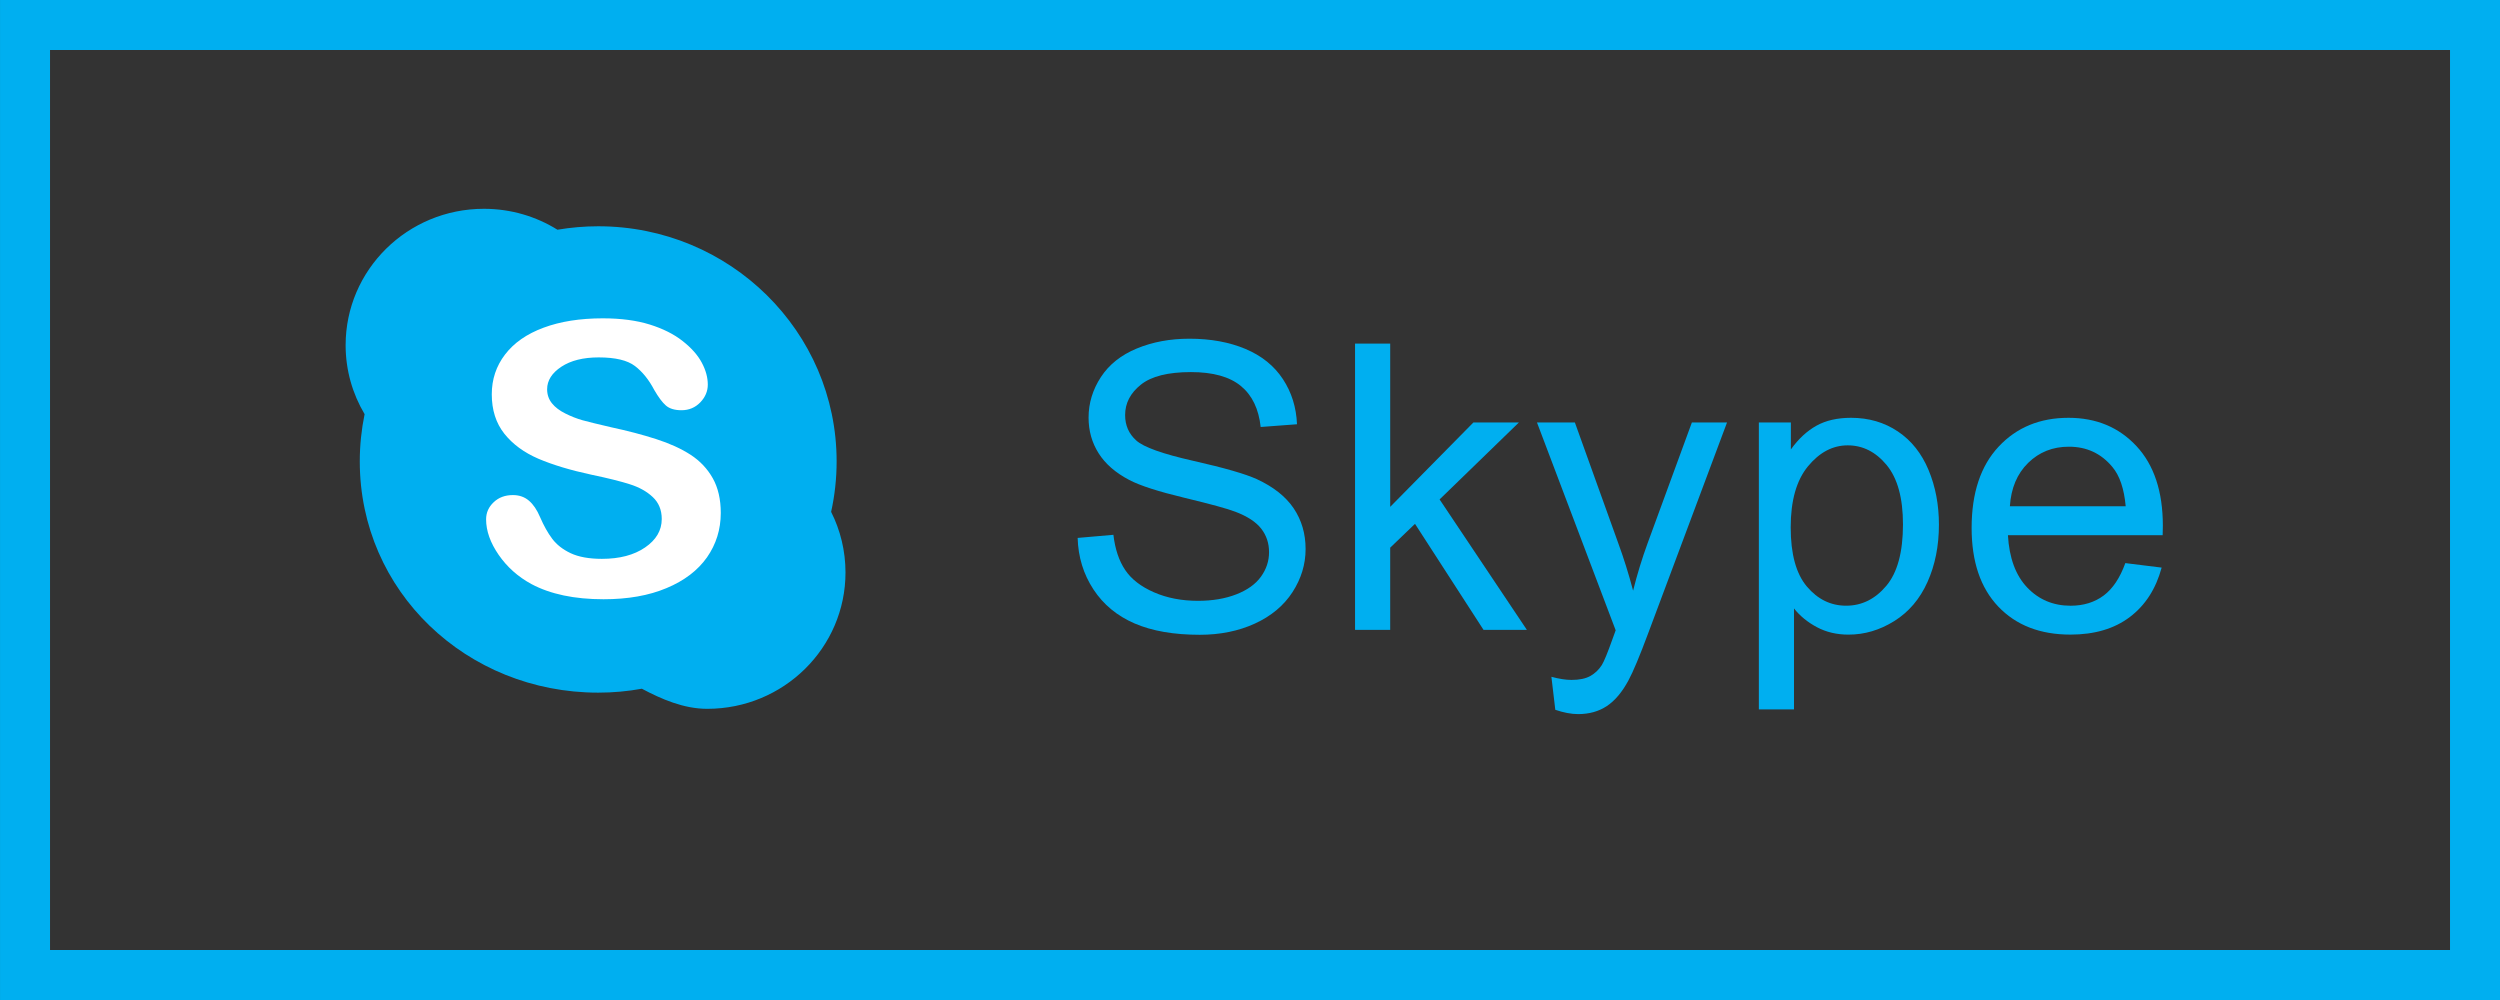 <?xml version="1.0" encoding="utf-8"?>
<!-- Generator: Adobe Illustrator 16.0.0, SVG Export Plug-In . SVG Version: 6.00 Build 0)  -->
<!DOCTYPE svg PUBLIC "-//W3C//DTD SVG 1.1//EN" "http://www.w3.org/Graphics/SVG/1.1/DTD/svg11.dtd">
<svg version="1.1" id="Layer_1" xmlns="http://www.w3.org/2000/svg" xmlns:xlink="http://www.w3.org/1999/xlink" x="0px" y="0px"
	 width="100px" height="40px" viewBox="-3.997 0 100 40" enable-background="new -3.997 0 100 40" xml:space="preserve">
<rect x="-3.997" y="0" width="100" height="40" fill="#333333" stroke="none"/>
<path class="path" fill="#00AFF0" d="M29.248,20.475c0.144-0.653,0.22-1.326,0.22-2.019c0-5.194-4.27-9.405-9.537-9.405
	c-0.555,0-1.101,0.049-1.63,0.138c-0.852-0.53-1.86-0.837-2.942-0.837c-3.056,0-5.531,2.443-5.531,5.456
	c0,1.005,0.278,1.949,0.759,2.759c-0.126,0.61-0.193,1.243-0.193,1.89c0,5.195,4.27,9.249,9.537,9.249
	c0.597,0,1.18-0.054,1.746-0.157c0.779,0.413,1.669,0.804,2.615,0.804c3.056,0,5.531-2.441,5.531-5.455
	C29.822,22.027,29.616,21.204,29.248,20.475L29.248,20.475z M29.248,20.475"/>
<path fill="#FFFFFF" d="M24.282,22.295c-0.369,0.522-0.908,0.934-1.617,1.229c-0.708,0.299-1.549,0.446-2.521,0.446
	c-1.166,0-2.126-0.203-2.885-0.608c-0.536-0.291-0.973-0.681-1.309-1.167c-0.335-0.486-0.503-0.96-0.503-1.421
	c0-0.266,0.101-0.495,0.302-0.684c0.202-0.192,0.458-0.287,0.769-0.287c0.252,0,0.467,0.074,0.641,0.223
	c0.175,0.148,0.324,0.368,0.447,0.659c0.15,0.347,0.313,0.637,0.487,0.868c0.174,0.232,0.42,0.425,0.736,0.575
	c0.317,0.149,0.735,0.226,1.25,0.226c0.708,0,1.284-0.151,1.728-0.456c0.443-0.303,0.666-0.683,0.666-1.138
	c0-0.36-0.121-0.654-0.359-0.877c-0.239-0.226-0.549-0.397-0.926-0.515c-0.379-0.12-0.885-0.246-1.52-0.378
	c-0.848-0.182-1.559-0.397-2.13-0.641c-0.571-0.246-1.026-0.579-1.361-1c-0.336-0.424-0.503-0.949-0.503-1.576
	c0-0.598,0.176-1.129,0.531-1.593c0.355-0.465,0.866-0.822,1.539-1.072c0.671-0.25,1.461-0.375,2.368-0.375
	c0.725,0,1.353,0.084,1.881,0.248c0.53,0.166,0.968,0.386,1.315,0.66c0.35,0.275,0.605,0.562,0.766,0.864
	c0.161,0.299,0.241,0.595,0.241,0.88c0,0.262-0.1,0.5-0.3,0.709c-0.202,0.209-0.453,0.315-0.753,0.315
	c-0.274,0-0.482-0.064-0.625-0.19c-0.143-0.125-0.297-0.332-0.463-0.619c-0.215-0.41-0.472-0.729-0.773-0.959
	c-0.301-0.23-0.784-0.345-1.45-0.345c-0.617,0-1.116,0.124-1.495,0.374c-0.377,0.249-0.568,0.55-0.568,0.9
	c0,0.216,0.066,0.405,0.194,0.563c0.128,0.159,0.306,0.293,0.533,0.406c0.225,0.114,0.453,0.203,0.683,0.269
	c0.231,0.064,0.613,0.157,1.145,0.281c0.666,0.143,1.269,0.301,1.808,0.475c0.539,0.173,1,0.383,1.378,0.628
	c0.378,0.247,0.674,0.562,0.886,0.94c0.212,0.378,0.319,0.84,0.319,1.389C24.833,21.181,24.648,21.771,24.282,22.295L24.282,22.295z
	 M24.282,22.295"/>
<g>
	<path class="path" fill="#00AFF0" d="M39.109,21.517l1.43-0.125c0.067,0.573,0.225,1.043,0.473,1.41c0.247,0.367,0.631,0.664,1.152,0.891
		c0.521,0.227,1.106,0.34,1.758,0.34c0.578,0,1.088-0.086,1.531-0.258c0.442-0.172,0.771-0.407,0.988-0.707
		c0.216-0.3,0.324-0.626,0.324-0.98c0-0.359-0.104-0.673-0.313-0.941c-0.209-0.269-0.553-0.493-1.031-0.676
		c-0.308-0.12-0.987-0.306-2.039-0.559c-1.053-0.253-1.789-0.491-2.211-0.715c-0.547-0.286-0.955-0.642-1.223-1.066
		c-0.269-0.425-0.402-0.899-0.402-1.426c0-0.578,0.164-1.118,0.492-1.621c0.328-0.502,0.807-0.884,1.438-1.145
		c0.63-0.26,1.33-0.391,2.102-0.391c0.849,0,1.598,0.137,2.246,0.41s1.146,0.676,1.496,1.207c0.349,0.531,0.536,1.133,0.563,1.805
		l-1.453,0.109c-0.078-0.724-0.343-1.271-0.793-1.641c-0.451-0.37-1.116-0.555-1.996-0.555c-0.917,0-1.585,0.168-2.004,0.504
		c-0.42,0.336-0.629,0.741-0.629,1.215c0,0.411,0.148,0.75,0.445,1.016c0.291,0.266,1.053,0.538,2.285,0.816
		c1.231,0.278,2.076,0.522,2.535,0.73c0.666,0.308,1.158,0.696,1.477,1.168c0.317,0.472,0.477,1.015,0.477,1.629
		c0,0.609-0.175,1.184-0.523,1.723c-0.35,0.539-0.851,0.958-1.504,1.258c-0.654,0.3-1.39,0.449-2.207,0.449
		c-1.037,0-1.905-0.151-2.605-0.453c-0.701-0.302-1.25-0.757-1.648-1.363S39.13,22.282,39.109,21.517z"/>
	<path class="path" fill="#00AFF0" d="M50.205,25.196V13.743h1.406v6.531l3.328-3.375h1.82l-3.172,3.078l3.492,5.219h-1.734l-2.742-4.242
		l-0.992,0.953v3.289H50.205z"/>
	<path class="path" fill="#00AFF0" d="M58.215,28.392l-0.156-1.32c0.308,0.083,0.575,0.125,0.805,0.125c0.313,0,0.563-0.052,0.75-0.156
		s0.341-0.25,0.461-0.438c0.089-0.141,0.231-0.489,0.43-1.047c0.026-0.078,0.067-0.192,0.125-0.344l-3.148-8.313h1.516l1.727,4.805
		c0.224,0.609,0.425,1.25,0.602,1.922c0.161-0.646,0.354-1.276,0.578-1.891l1.773-4.836h1.406l-3.156,8.438
		c-0.339,0.911-0.602,1.539-0.789,1.883c-0.25,0.464-0.536,0.804-0.859,1.02s-0.708,0.324-1.156,0.324
		C58.851,28.563,58.548,28.506,58.215,28.392z"/>
	<path class="path" fill="#00AFF0" d="M66.357,28.376V16.899h1.281v1.078c0.302-0.422,0.644-0.738,1.023-0.949s0.841-0.316,1.383-0.316
		c0.708,0,1.333,0.183,1.875,0.547s0.95,0.879,1.227,1.543s0.414,1.392,0.414,2.184c0,0.849-0.152,1.613-0.457,2.293
		s-0.747,1.2-1.328,1.563s-1.191,0.543-1.832,0.543c-0.469,0-0.89-0.099-1.262-0.297s-0.679-0.448-0.918-0.75v4.039H66.357z
		 M67.631,21.095c0,1.067,0.216,1.856,0.648,2.367s0.956,0.766,1.57,0.766c0.625,0,1.16-0.265,1.605-0.793s0.668-1.348,0.668-2.457
		c0-1.058-0.218-1.849-0.652-2.375s-0.954-0.789-1.559-0.789c-0.599,0-1.129,0.28-1.59,0.84S67.631,20.027,67.631,21.095z"/>
	<path class="path" fill="#00AFF0" d="M81.016,22.524l1.453,0.18c-0.229,0.849-0.653,1.508-1.273,1.977s-1.411,0.703-2.375,0.703
		c-1.214,0-2.176-0.374-2.887-1.121s-1.066-1.796-1.066-3.145c0-1.396,0.359-2.479,1.078-3.25s1.651-1.156,2.797-1.156
		c1.109,0,2.016,0.378,2.719,1.133s1.055,1.817,1.055,3.188c0,0.083-0.003,0.208-0.008,0.375H76.32
		c0.052,0.911,0.31,1.609,0.773,2.094s1.042,0.727,1.734,0.727c0.516,0,0.956-0.136,1.32-0.406S80.802,23.118,81.016,22.524z
		 M76.398,20.251h4.633c-0.063-0.698-0.239-1.222-0.531-1.57c-0.448-0.542-1.028-0.813-1.742-0.813
		c-0.646,0-1.188,0.216-1.629,0.648S76.445,19.527,76.398,20.251z"/>
</g>
<g>
	<path class="path" fill="#00AFF0" d="M94.004,2v36h-96V2H94.004 M96.004,0h-100v40h100V0L96.004,0z"/>
</g>
</svg>
